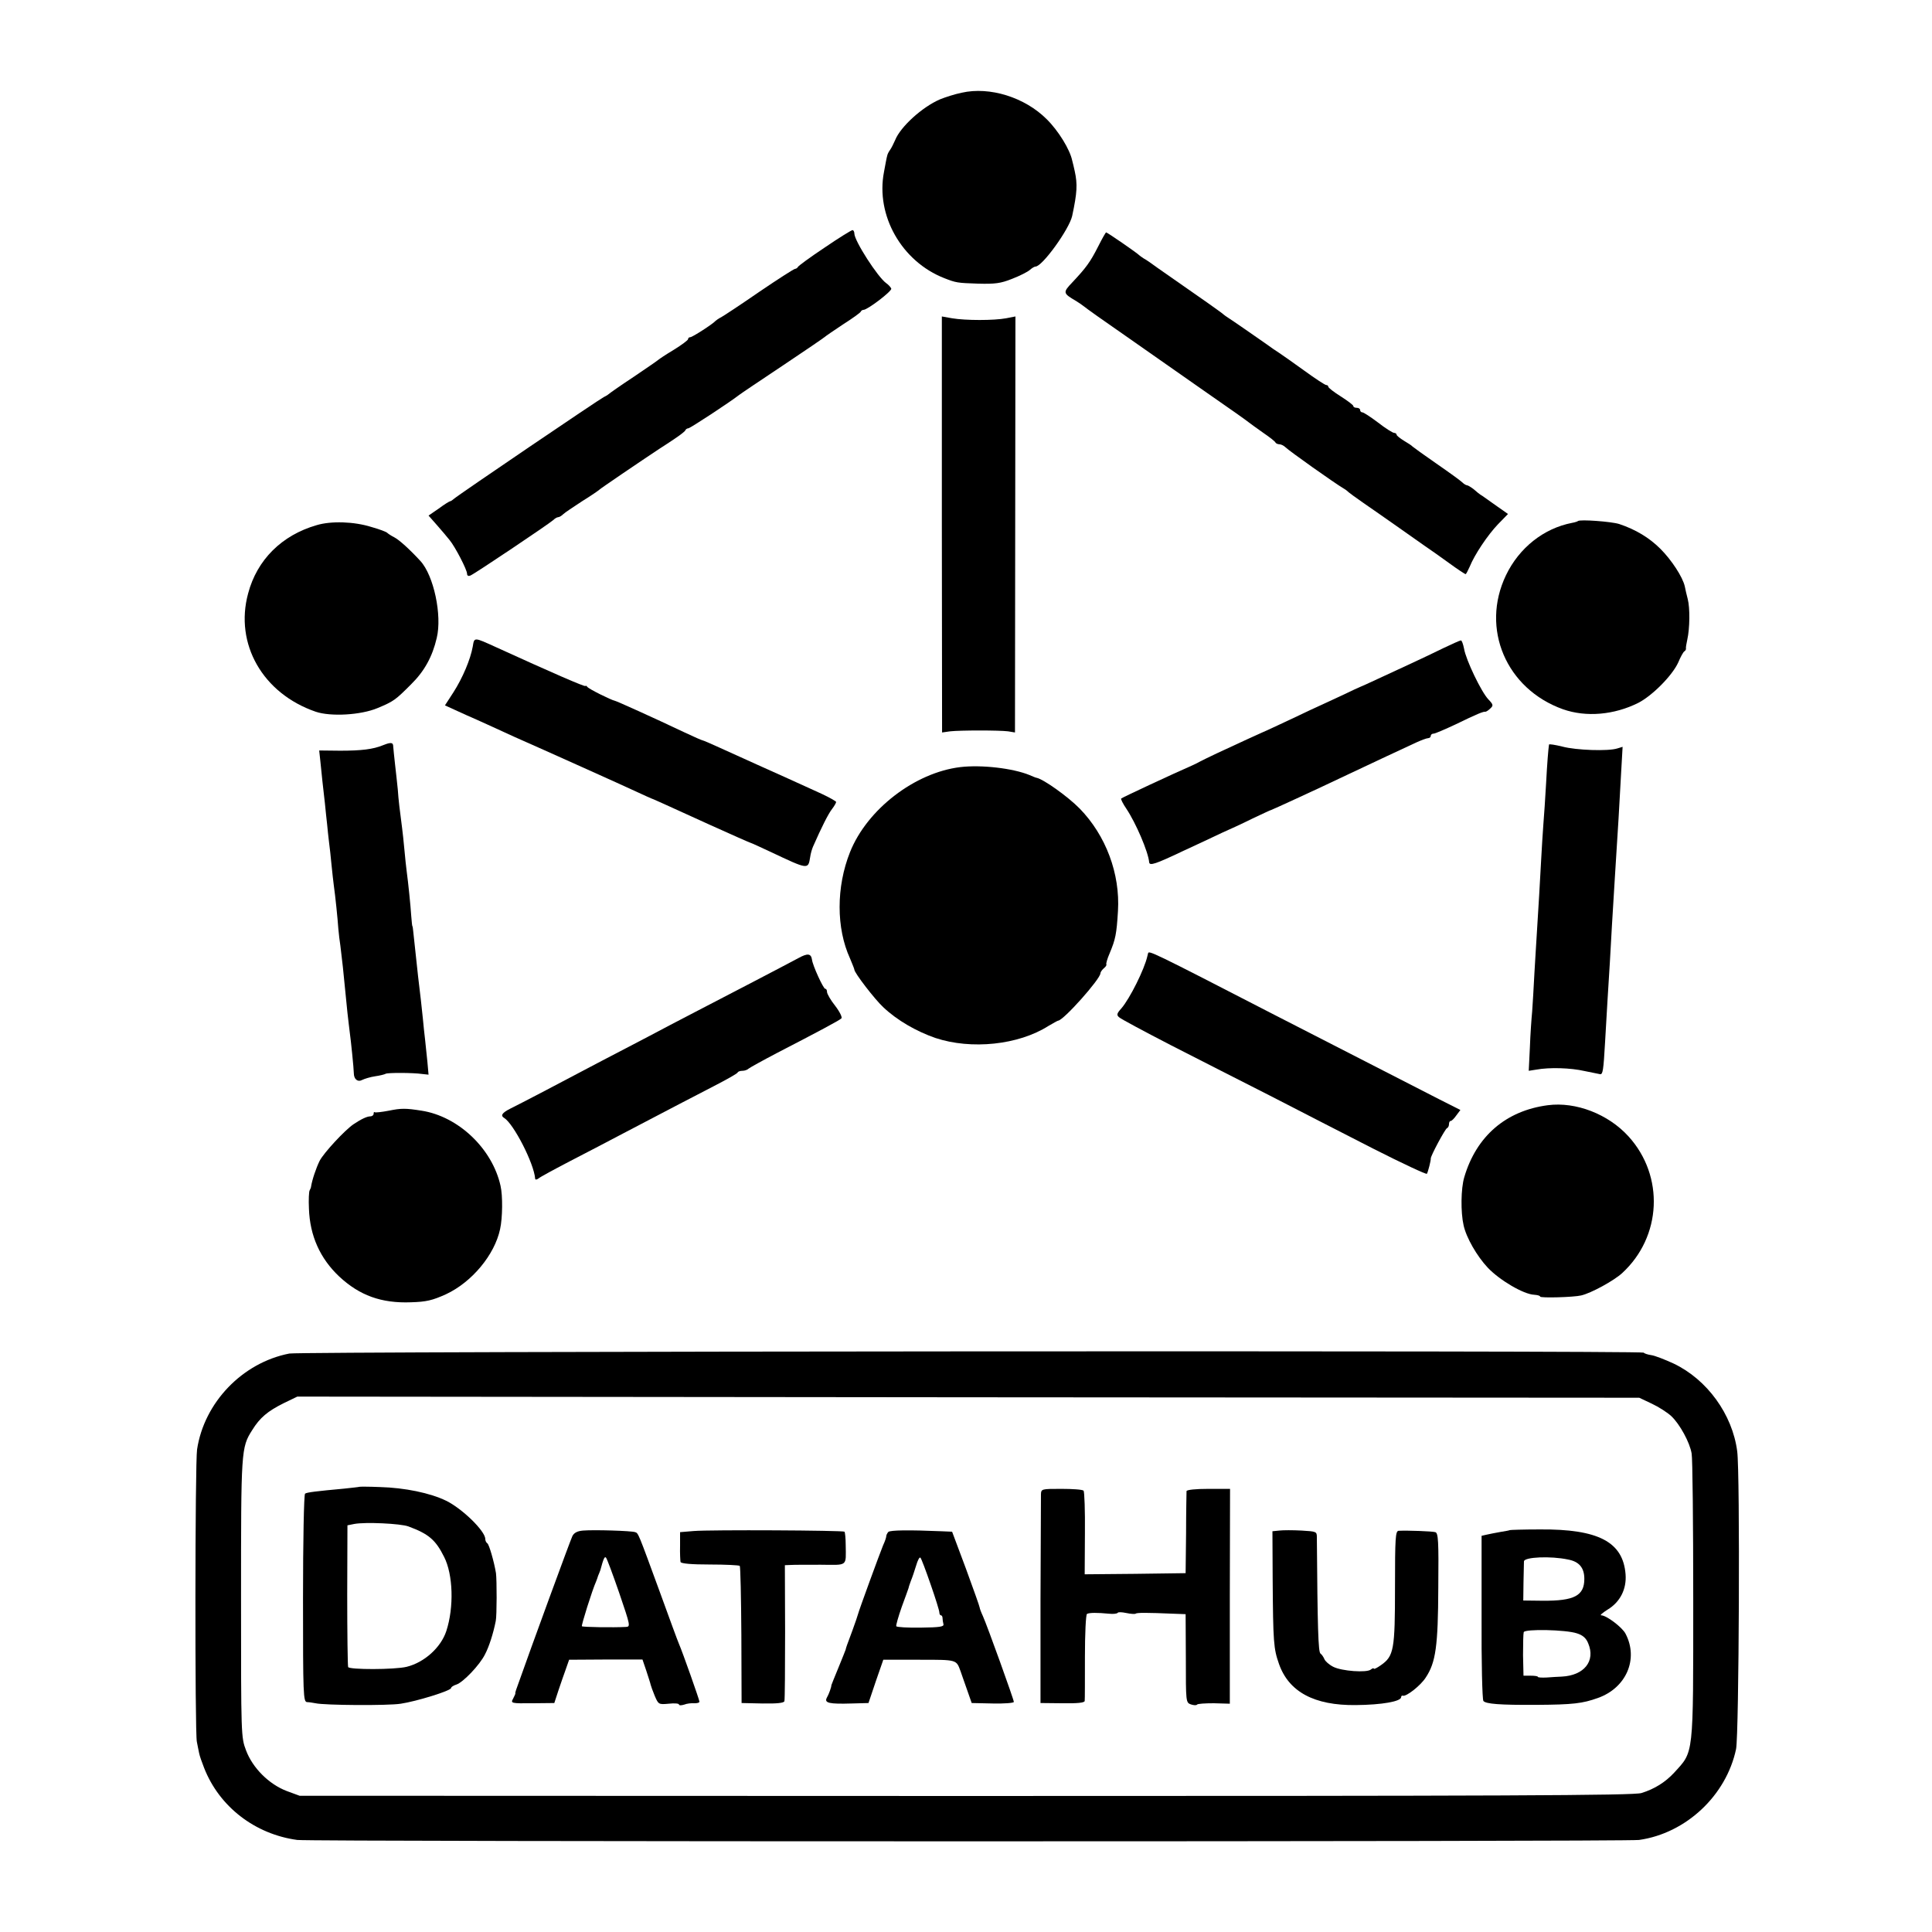 <?xml version="1.0" standalone="no"?>
<!DOCTYPE svg PUBLIC "-//W3C//DTD SVG 20010904//EN"
 "http://www.w3.org/TR/2001/REC-SVG-20010904/DTD/svg10.dtd">
<svg version="1.0" xmlns="http://www.w3.org/2000/svg"
 width="848pt" height="848pt" viewBox="0 0 848 848"
 preserveAspectRatio="xMidYMid meet">
<g transform="translate(0,848) scale(0.1,-0.1)"
fill="#000000" stroke="none">
<path d="M4221 8073 c-30 -6 -73 -20 -95 -29 -79 -34 -174 -121 -197 -179 -7
-16 -17 -36 -23 -44 -5 -7 -11 -18 -12 -25 -2 -6 -8 -38 -14 -71 -37 -191 78
-393 265 -466 51 -20 57 -21 148 -24 74 -2 99 1 149 21 34 13 69 31 78 39 9 8
20 15 25 15 30 0 148 164 161 222 22 103 24 139 11 198 -3 14 -8 35 -11 46
-10 48 -61 131 -112 181 -96 96 -250 144 -373 116z"/>
<path d="M3619 7393 c-63 -42 -115 -80 -117 -85 -2 -4 -8 -8 -12 -8 -5 0 -75
-45 -156 -100 -81 -56 -157 -106 -168 -112 -12 -6 -23 -14 -26 -17 -11 -13
-101 -71 -110 -71 -6 0 -10 -4 -10 -9 0 -4 -28 -25 -62 -46 -35 -21 -65 -41
-68 -44 -3 -3 -52 -37 -110 -76 -58 -38 -107 -73 -110 -76 -3 -3 -12 -8 -20
-12 -16 -7 -638 -429 -657 -446 -7 -6 -14 -11 -17 -11 -3 0 -26 -14 -50 -32
l-45 -31 37 -42 c20 -23 45 -52 55 -65 25 -30 77 -131 77 -148 0 -9 6 -12 15
-8 18 7 344 226 363 243 7 7 17 13 22 13 5 0 15 6 22 13 7 7 45 32 83 57 39
24 72 47 75 50 4 5 178 123 264 180 13 8 43 28 67 44 24 16 46 33 47 37 2 5 8
9 13 9 8 0 183 115 224 147 6 5 91 62 190 128 99 66 182 123 185 126 3 3 39
28 80 55 41 26 77 52 78 56 2 5 8 8 12 8 18 0 125 82 122 93 -2 6 -12 17 -22
24 -37 26 -140 186 -140 218 0 8 -4 15 -8 15 -5 0 -60 -34 -123 -77z"/>
<path d="M4820 7398 c-35 -69 -53 -93 -112 -156 -44 -46 -43 -49 15 -83 10 -6
26 -17 35 -24 9 -8 91 -66 182 -129 91 -64 172 -120 180 -126 8 -6 89 -62 180
-126 91 -63 172 -120 180 -127 9 -7 38 -28 65 -47 28 -19 52 -38 53 -42 2 -4
10 -8 17 -8 8 0 20 -6 27 -13 16 -16 216 -158 257 -182 9 -5 18 -13 21 -16 3
-3 32 -24 65 -47 33 -23 97 -67 142 -99 45 -32 101 -71 125 -88 24 -16 73 -51
109 -77 37 -27 69 -48 72 -48 2 0 10 15 18 33 21 52 78 138 125 187 l43 44
-47 33 c-26 18 -55 39 -65 46 -11 6 -28 20 -39 30 -12 9 -25 17 -29 17 -4 0
-14 6 -21 13 -7 7 -58 44 -113 82 -55 38 -102 72 -105 75 -3 4 -20 15 -37 25
-18 11 -33 23 -33 27 0 4 -5 8 -11 8 -6 0 -38 20 -70 45 -33 25 -64 45 -69 45
-6 0 -10 5 -10 10 0 6 -7 10 -15 10 -8 0 -15 3 -15 8 0 4 -25 23 -55 42 -30
19 -55 38 -55 43 0 4 -4 7 -9 7 -5 0 -48 28 -96 63 -47 34 -97 69 -109 77 -13
8 -39 26 -58 40 -50 35 -148 103 -167 115 -9 6 -18 12 -21 15 -4 5 -89 65
-289 204 -23 17 -50 36 -60 41 -9 6 -18 12 -21 15 -8 9 -140 100 -145 100 -2
0 -18 -28 -35 -62z"/>
<path d="M4134 6178 l1 -913 35 5 c45 5 216 5 255 0 l30 -5 1 913 1 913 -41
-8 c-53 -10 -178 -10 -237 0 l-45 8 0 -913z"/>
<path d="M6926 6193 c-2 -2 -14 -6 -26 -8 -124 -24 -232 -109 -290 -230 -112
-234 1 -499 250 -588 102 -36 225 -25 331 28 62 32 149 120 175 177 10 24 22
46 27 49 5 3 8 9 7 13 -1 3 2 21 6 39 11 49 12 138 2 177 -5 19 -11 45 -13 56
-9 41 -58 116 -107 165 -49 49 -109 85 -181 109 -35 11 -173 21 -181 13z"/>
<path d="M1390 6175 c-153 -44 -262 -152 -301 -300 -60 -221 64 -439 297 -519
65 -22 197 -15 271 16 72 30 79 36 147 104 59 58 94 122 113 204 24 99 -13
274 -72 338 -46 50 -92 92 -115 104 -14 7 -27 16 -30 19 -3 4 -34 16 -70 26
-76 24 -177 27 -240 8z"/>
<path d="M2075 5642 c-10 -56 -44 -137 -85 -201 l-37 -57 46 -21 c25 -12 69
-31 96 -43 28 -13 100 -45 160 -73 61 -27 196 -87 300 -134 105 -47 215 -97
245 -111 30 -14 57 -26 60 -27 7 -2 55 -24 255 -115 97 -44 179 -80 181 -80 2
0 41 -18 86 -39 167 -79 165 -78 174 -23 2 15 8 36 13 47 36 82 67 144 83 164
10 13 18 27 18 31 0 3 -28 19 -62 35 -121 55 -184 84 -283 128 -55 25 -130 59
-168 76 -37 17 -70 31 -72 31 -3 0 -40 16 -82 36 -137 65 -297 137 -304 138
-16 3 -115 52 -121 61 -4 5 -8 7 -8 4 0 -6 -153 61 -392 170 -99 45 -96 45
-103 3z"/>
<path d="M6339 5637 c-36 -18 -102 -49 -145 -69 -43 -20 -110 -51 -149 -69
-38 -18 -72 -33 -75 -34 -3 -1 -36 -16 -75 -35 -38 -18 -104 -48 -145 -67 -41
-20 -104 -49 -140 -66 -36 -17 -67 -31 -70 -32 -5 -2 -106 -48 -200 -92 -30
-14 -62 -30 -70 -34 -8 -5 -25 -13 -38 -19 -78 -34 -306 -140 -311 -145 -2 -3
8 -23 23 -45 42 -63 96 -189 100 -235 2 -16 27 -8 147 49 63 29 140 65 171 80
32 14 93 42 135 63 43 20 80 38 83 38 9 3 203 92 335 155 44 21 121 57 170 80
50 23 108 50 131 61 22 10 46 19 52 19 7 0 12 5 12 10 0 6 6 10 13 10 6 0 50
19 97 41 92 45 122 57 130 55 3 0 13 6 21 14 14 13 14 17 -8 40 -31 32 -99
174 -107 223 -4 20 -10 37 -14 36 -4 0 -37 -15 -73 -32z"/>
<path d="M1681 5209 c-44 -18 -95 -24 -188 -24 l-92 1 5 -46 c6 -63 12 -115
20 -185 3 -33 8 -76 10 -95 2 -19 5 -53 8 -75 3 -22 8 -67 11 -100 3 -33 8
-73 10 -90 7 -49 17 -147 20 -191 2 -23 6 -57 9 -75 2 -19 7 -61 11 -94 3 -33
8 -78 10 -100 2 -22 7 -67 10 -100 4 -33 8 -71 10 -85 5 -34 18 -162 18 -180
0 -27 17 -41 37 -30 10 5 36 13 57 16 21 3 41 8 46 11 8 5 119 5 160 -1 l28
-3 -5 56 c-3 31 -8 74 -10 96 -3 22 -7 65 -10 95 -5 50 -11 103 -21 185 -4 35
-17 159 -21 195 -1 14 -3 25 -4 25 -1 0 -3 20 -5 45 -3 47 -13 144 -20 196 -2
16 -7 59 -10 95 -3 35 -8 78 -10 94 -10 76 -16 124 -19 170 -3 28 -8 77 -12
110 -4 33 -7 68 -8 78 0 19 -10 20 -45 6z"/>
<path d="M6799 5212 c-3 -19 -8 -78 -13 -173 -3 -59 -9 -140 -12 -180 -3 -41
-7 -105 -9 -144 -4 -73 -14 -253 -20 -340 -2 -27 -6 -102 -10 -165 -3 -63 -8
-140 -10 -170 -3 -30 -8 -101 -10 -158 l-5 -102 32 5 c59 11 152 8 213 -6 33
-7 64 -13 69 -14 11 0 14 16 21 140 8 141 13 223 21 350 3 61 8 133 9 160 12
193 15 250 20 325 7 103 11 177 20 339 l7 123 -23 -7 c-40 -13 -181 -8 -241 8
-32 8 -59 12 -59 9z"/>
<path d="M4215 5113 c-199 -24 -409 -185 -484 -373 -61 -153 -61 -334 0 -467
10 -24 19 -46 19 -49 0 -14 90 -131 127 -165 60 -57 145 -106 229 -135 157
-52 364 -31 496 53 21 12 40 23 42 23 23 0 186 183 186 208 0 5 7 15 15 22 9
7 13 15 11 17 -2 3 4 25 15 50 25 60 30 83 36 184 10 164 -53 332 -168 450
-52 53 -159 129 -189 135 -3 0 -17 6 -31 12 -73 30 -211 46 -304 35z"/>
<path d="M3505 4275 c-22 -12 -112 -59 -200 -105 -188 -98 -336 -174 -460
-240 -49 -26 -142 -74 -205 -107 -63 -33 -173 -91 -245 -129 -71 -37 -142 -74
-157 -81 -35 -18 -42 -30 -25 -40 41 -25 131 -199 136 -267 1 -5 7 -4 14 1 6
6 71 41 142 78 72 37 175 91 230 120 235 123 296 155 395 206 58 30 107 57
108 62 2 4 11 7 21 7 9 0 21 4 26 9 6 5 62 36 125 69 180 93 274 143 283 152
5 4 -7 29 -27 55 -20 25 -36 53 -36 61 0 8 -3 14 -8 14 -8 0 -55 102 -58 128
-4 27 -19 29 -59 7z"/>
<path d="M5039 4295 c-1 -3 -2 -8 -3 -12 -13 -58 -77 -186 -114 -229 -20 -22
-22 -29 -10 -39 7 -7 110 -62 228 -123 118 -60 313 -160 434 -221 120 -62 323
-166 452 -232 128 -65 235 -115 237 -111 5 8 18 59 17 67 -1 11 63 130 71 133
5 2 9 10 9 18 0 8 3 14 8 14 4 0 15 11 24 24 l18 24 -93 47 c-396 203 -566
290 -722 370 -549 283 -553 284 -556 270z"/>
<path d="M6794 3629 c-184 -24 -314 -136 -367 -316 -15 -50 -16 -154 -3 -211
12 -55 59 -136 106 -186 52 -55 157 -117 204 -119 14 -1 26 -4 26 -8 0 -7 147
-3 180 5 44 10 144 65 180 98 174 160 186 426 28 600 -89 98 -231 153 -354
137z"/>
<path d="M1707 3605 c-31 -6 -59 -9 -62 -7 -3 3 -5 0 -5 -6 0 -7 -7 -12 -15
-12 -14 0 -40 -12 -74 -35 -38 -26 -129 -124 -148 -160 -16 -33 -33 -83 -38
-115 0 -3 -3 -9 -6 -15 -3 -5 -5 -41 -3 -80 4 -119 49 -219 133 -298 89 -83
185 -118 315 -113 67 2 93 8 153 35 114 53 214 173 238 286 11 49 12 147 2
190 -36 163 -185 305 -347 330 -69 11 -89 11 -143 0z"/>
<path d="M1270 2539 c-206 -40 -374 -215 -405 -421 -9 -56 -10 -1244 -1 -1283
3 -17 8 -39 10 -50 2 -11 12 -40 22 -65 67 -171 224 -291 409 -316 60 -8 5833
-8 5889 0 206 29 383 195 426 399 13 64 18 1210 5 1307 -21 162 -132 315 -279
385 -39 18 -83 35 -98 37 -15 2 -30 7 -34 11 -10 10 -5891 6 -5944 -4z m5980
-220 c30 -14 69 -39 86 -55 37 -35 81 -115 89 -164 4 -19 7 -307 7 -640 0
-699 3 -665 -84 -761 -38 -41 -85 -71 -143 -89 -32 -11 -609 -13 -2965 -13
l-2925 1 -57 21 c-78 30 -149 101 -178 178 -22 58 -22 63 -22 668 0 649 0 661
49 738 34 55 68 83 138 118 l60 29 2945 -3 2945 -2 55 -26z"/>
<path d="M1577 1954 c-1 -1 -31 -4 -67 -8 -119 -11 -163 -16 -171 -22 -5 -3
-9 -210 -9 -460 0 -425 1 -454 18 -455 9 0 26 -3 37 -5 38 -9 318 -11 374 -2
68 10 221 57 221 69 0 4 10 11 23 15 29 9 103 86 126 133 17 32 36 90 47 146
5 22 5 179 1 210 -8 49 -30 126 -38 131 -5 3 -9 12 -9 19 0 35 -102 134 -172
168 -70 34 -181 57 -291 60 -48 2 -89 2 -90 1z m216 -174 c89 -33 119 -59 156
-133 40 -78 44 -222 10 -326 -24 -73 -97 -138 -174 -157 -53 -13 -253 -13
-257 -1 -2 7 -4 149 -4 317 l1 305 30 6 c48 9 203 2 238 -11z"/>
<path d="M4569 1920 c0 -14 -1 -225 -2 -470 l0 -445 96 -1 c65 -1 97 2 98 10
1 6 1 93 1 194 0 100 4 185 9 188 10 6 46 6 97 1 18 -2 35 0 38 4 2 4 19 3 38
-1 19 -4 37 -5 40 -3 5 5 49 5 166 0 l54 -2 1 -194 c0 -191 0 -194 22 -202 12
-4 24 -5 27 -1 2 4 36 6 74 6 l70 -2 0 472 1 471 -95 0 c-56 0 -95 -4 -96 -10
0 -5 -2 -89 -2 -185 l-2 -175 -221 -3 -222 -2 1 180 c1 99 -2 183 -6 187 -4 5
-48 8 -97 8 -88 0 -89 0 -90 -25z"/>
<path d="M2559 1762 c-25 -2 -40 -10 -47 -25 -8 -16 -176 -474 -247 -675 -2
-7 -4 -13 -3 -15 1 -1 -4 -11 -10 -23 -11 -20 -9 -21 85 -20 l96 1 18 55 c10
30 25 73 33 95 l14 40 161 1 161 0 17 -50 c9 -28 18 -55 19 -61 1 -5 9 -27 18
-49 16 -37 17 -38 61 -34 25 3 45 1 45 -3 0 -5 10 -5 23 -1 12 5 32 7 45 6 12
0 22 2 22 7 0 8 -75 220 -90 254 -5 11 -42 112 -83 225 -97 265 -95 260 -109
265 -16 6 -180 11 -229 7z m159 -274 c49 -144 50 -148 29 -149 -54 -3 -189 -1
-193 3 -3 4 45 158 63 198 3 8 7 18 8 23 2 4 4 9 5 12 1 3 3 8 5 13 14 52 19
62 25 55 4 -4 30 -74 58 -155z"/>
<path d="M3045 1760 l-60 -5 0 -60 c-1 -33 1 -65 2 -71 3 -7 48 -11 129 -11
68 0 127 -3 131 -6 3 -4 6 -140 7 -304 l1 -298 92 -2 c63 -1 93 2 96 10 2 7 3
144 3 305 l-1 292 25 1 c14 1 73 1 133 1 120 -1 110 -9 109 87 0 29 -3 55 -5
58 -7 6 -589 9 -662 3z"/>
<path d="M3899 1756 c-5 -6 -9 -14 -9 -19 0 -5 -6 -23 -14 -40 -14 -34 -106
-285 -110 -302 -1 -5 -12 -37 -24 -70 -25 -67 -29 -78 -30 -85 -1 -3 -15 -39
-32 -80 -17 -41 -31 -76 -31 -77 1 -6 -11 -40 -20 -55 -12 -23 11 -28 109 -25
l74 2 32 95 33 95 158 0 c167 0 162 1 181 -50 4 -11 16 -47 28 -80 l21 -60 93
-2 c50 -1 92 2 92 7 0 10 -117 335 -136 377 -8 17 -14 34 -14 37 0 4 -27 80
-60 170 l-61 163 -47 2 c-143 6 -224 5 -233 -3z m186 -231 c21 -60 38 -115 38
-122 0 -7 3 -13 7 -13 4 0 7 -6 7 -12 0 -7 2 -19 4 -27 3 -11 -16 -14 -99 -15
-57 -1 -106 2 -108 6 -2 4 9 42 24 85 16 43 29 80 30 83 0 3 5 17 10 31 6 14
16 44 23 67 7 24 15 39 19 35 4 -4 24 -57 45 -118z"/>
<path d="M5615 1762 l-30 -3 1 -207 c2 -282 4 -308 28 -376 43 -122 155 -182
336 -180 116 1 200 16 200 35 0 5 4 8 8 6 15 -4 78 45 100 80 44 66 54 138 55
394 2 205 0 240 -13 244 -14 4 -121 8 -161 6 -14 -1 -16 -30 -16 -248 0 -275
-5 -302 -62 -342 -17 -12 -31 -19 -31 -15 0 3 -6 2 -13 -4 -18 -15 -128 -7
-165 12 -18 9 -36 25 -39 34 -4 9 -11 20 -17 24 -10 6 -13 114 -16 510 0 26
-2 26 -67 30 -38 2 -81 2 -98 0z"/>
<path d="M6627 1764 c-1 -1 -20 -5 -41 -8 -21 -4 -49 -9 -61 -12 l-22 -5 0
-357 c-1 -196 3 -362 8 -368 11 -13 71 -18 234 -17 159 1 201 6 268 30 125 44
180 171 122 282 -14 28 -84 81 -107 81 -7 0 6 11 28 25 55 33 84 90 79 155
-11 142 -119 199 -376 197 -71 0 -131 -2 -132 -3z m255 -129 c49 -9 72 -36 72
-85 0 -74 -44 -97 -183 -96 l-85 1 1 80 c1 44 2 85 2 92 2 19 117 24 193 8z
m39 -324 c26 -8 41 -21 50 -44 33 -78 -18 -141 -116 -146 -16 -1 -47 -2 -67
-4 -21 -1 -38 0 -38 3 0 3 -14 5 -32 5 l-31 0 -2 90 c0 50 1 95 3 101 4 15
186 11 233 -5z"/>
</g>
</svg>
